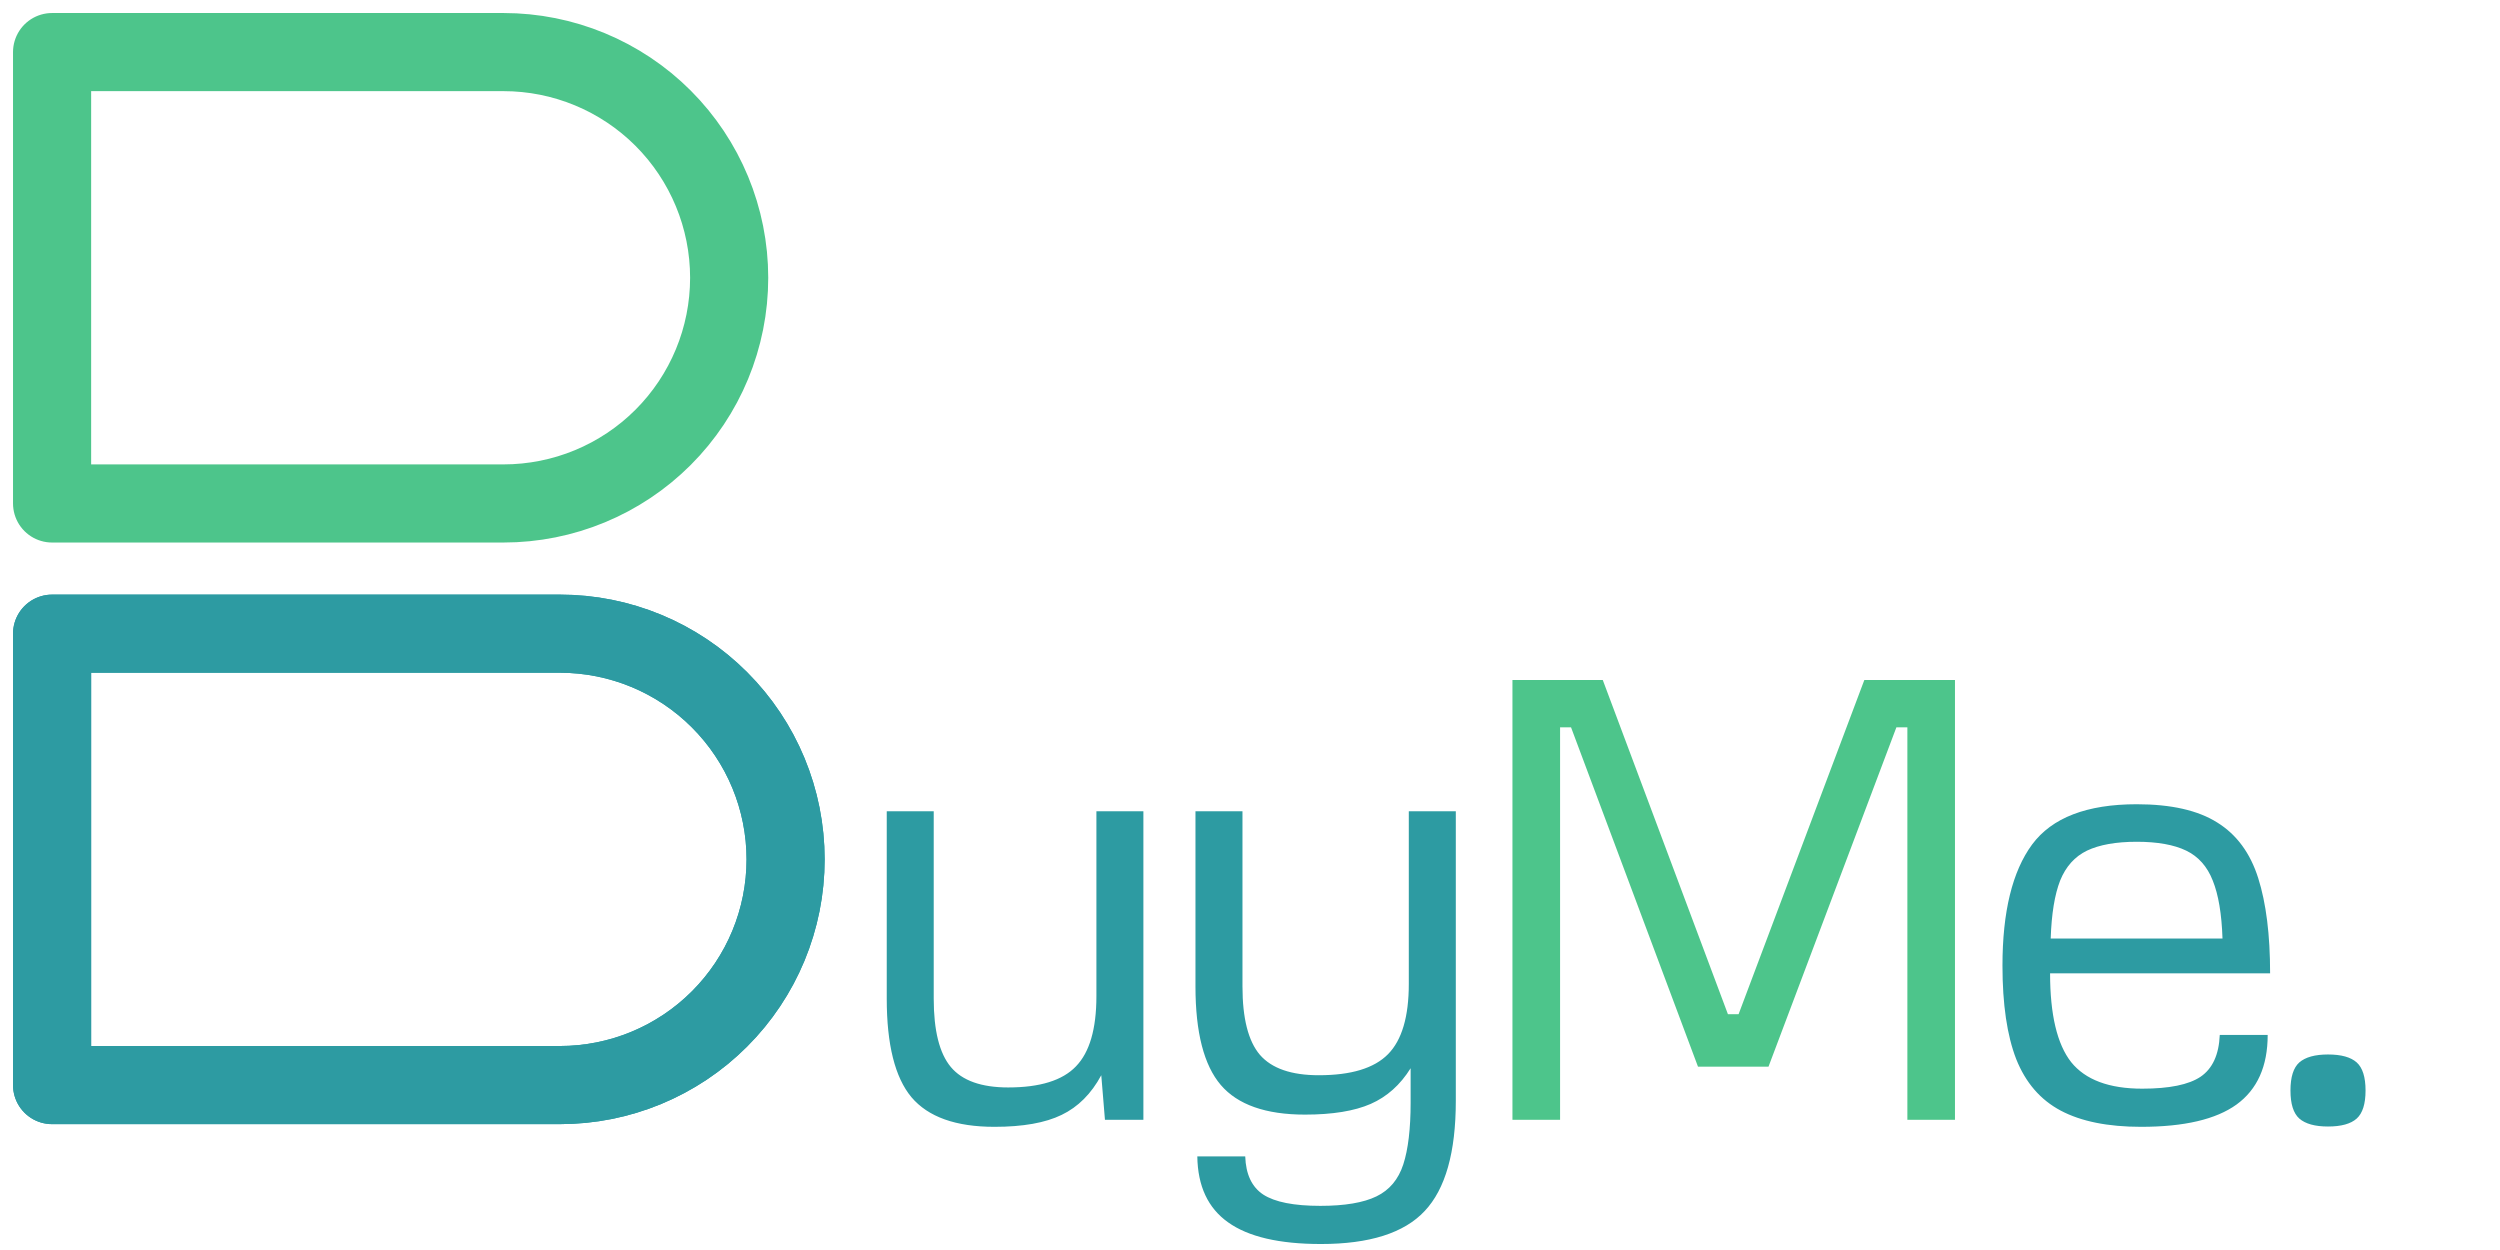 <svg width="96" height="48" viewBox="0 0 96 48" fill="none" xmlns="http://www.w3.org/2000/svg">
<path d="M2 2H19.333C21.632 2 23.836 2.913 25.462 4.538C27.087 6.164 28 8.368 28 10.667C28 12.965 27.087 15.17 25.462 16.795C23.836 18.42 21.632 19.333 19.333 19.333H2V2Z" stroke="#4DC58B" stroke-width="3" stroke-linecap="round" stroke-linejoin="round"/>
<path d="M2 24.333H21.5C23.799 24.333 26.003 25.246 27.628 26.872C29.254 28.497 30.167 30.701 30.167 33C30.167 35.298 29.254 37.503 27.628 39.128C26.003 40.754 23.799 41.667 21.5 41.667H2V24.333Z" stroke="#2D9BA2" stroke-width="3" stroke-linecap="round" stroke-linejoin="round"/>
<path d="M2 24.333H21.5C23.799 24.333 26.003 25.246 27.628 26.872C29.254 28.497 30.167 30.701 30.167 33C30.167 35.298 29.254 37.503 27.628 39.128C26.003 40.754 23.799 41.667 21.5 41.667H2V24.333Z" stroke="#2D9BA2" stroke-width="3" stroke-linecap="round" stroke-linejoin="round"/>
<path d="M38.188 43.27C36.703 43.27 35.641 42.891 35 42.133C34.367 41.375 34.051 40.113 34.051 38.348V31.152H35.855V38.348C35.855 39.574 36.074 40.449 36.512 40.973C36.949 41.496 37.684 41.758 38.715 41.758C39.934 41.758 40.801 41.488 41.316 40.949C41.84 40.41 42.102 39.512 42.102 38.254V31.152H43.906V43H42.43L42.289 41.289C41.906 42 41.398 42.508 40.766 42.812C40.141 43.117 39.281 43.27 38.188 43.27ZM54.168 42.344V41.02C53.77 41.66 53.258 42.117 52.633 42.391C52.008 42.664 51.168 42.801 50.113 42.801C48.606 42.801 47.528 42.422 46.879 41.664C46.231 40.906 45.906 39.645 45.906 37.879V31.152H47.711V37.879C47.711 39.105 47.934 39.98 48.379 40.504C48.832 41.027 49.586 41.289 50.641 41.289C51.883 41.289 52.77 41.02 53.301 40.48C53.832 39.941 54.098 39.043 54.098 37.785V31.152H55.903V42.273C55.903 44.25 55.504 45.66 54.707 46.504C53.918 47.348 52.59 47.77 50.723 47.77C49.121 47.77 47.934 47.492 47.16 46.938C46.387 46.391 45.992 45.547 45.977 44.406H47.817C47.84 45.094 48.071 45.582 48.508 45.871C48.953 46.16 49.684 46.305 50.699 46.305C51.637 46.305 52.356 46.184 52.856 45.941C53.356 45.699 53.699 45.289 53.887 44.711C54.074 44.133 54.168 43.344 54.168 42.344ZM82.215 43.27C80.942 43.27 79.915 43.062 79.133 42.648C78.352 42.234 77.782 41.574 77.422 40.668C77.071 39.762 76.895 38.566 76.895 37.082C76.895 35.012 77.274 33.461 78.032 32.43C78.797 31.398 80.137 30.883 82.051 30.883C83.372 30.883 84.403 31.117 85.145 31.586C85.887 32.047 86.411 32.758 86.715 33.719C87.02 34.68 87.172 35.898 87.172 37.375H78.723C78.723 38.961 78.993 40.098 79.532 40.785C80.079 41.465 80.989 41.805 82.262 41.805C83.301 41.805 84.047 41.652 84.501 41.348C84.961 41.035 85.207 40.5 85.239 39.742H87.079C87.079 40.945 86.68 41.836 85.883 42.414C85.094 42.984 83.872 43.27 82.215 43.27ZM78.747 36.039H85.344C85.313 35.094 85.188 34.352 84.969 33.812C84.758 33.273 84.418 32.891 83.95 32.664C83.481 32.438 82.848 32.324 82.051 32.324C81.254 32.324 80.618 32.438 80.141 32.664C79.672 32.891 79.329 33.273 79.11 33.812C78.899 34.352 78.778 35.094 78.747 36.039ZM89.395 43.258C88.895 43.258 88.528 43.156 88.294 42.953C88.067 42.75 87.954 42.391 87.954 41.875C87.954 41.359 88.067 41 88.294 40.797C88.528 40.594 88.895 40.492 89.395 40.492C89.903 40.492 90.27 40.594 90.497 40.797C90.723 41 90.837 41.359 90.837 41.875C90.837 42.391 90.723 42.75 90.497 42.953C90.27 43.156 89.903 43.258 89.395 43.258Z" fill="#2D9BA2"/>
<path d="M58.078 43V26.113H61.547L66.352 38.945H66.762L71.59 26.113H75.071V43H73.243V27.93H72.821L67.91 40.961H65.203L60.328 27.93H59.907V43H58.078Z" fill="#4DC58B"/>
</svg>
